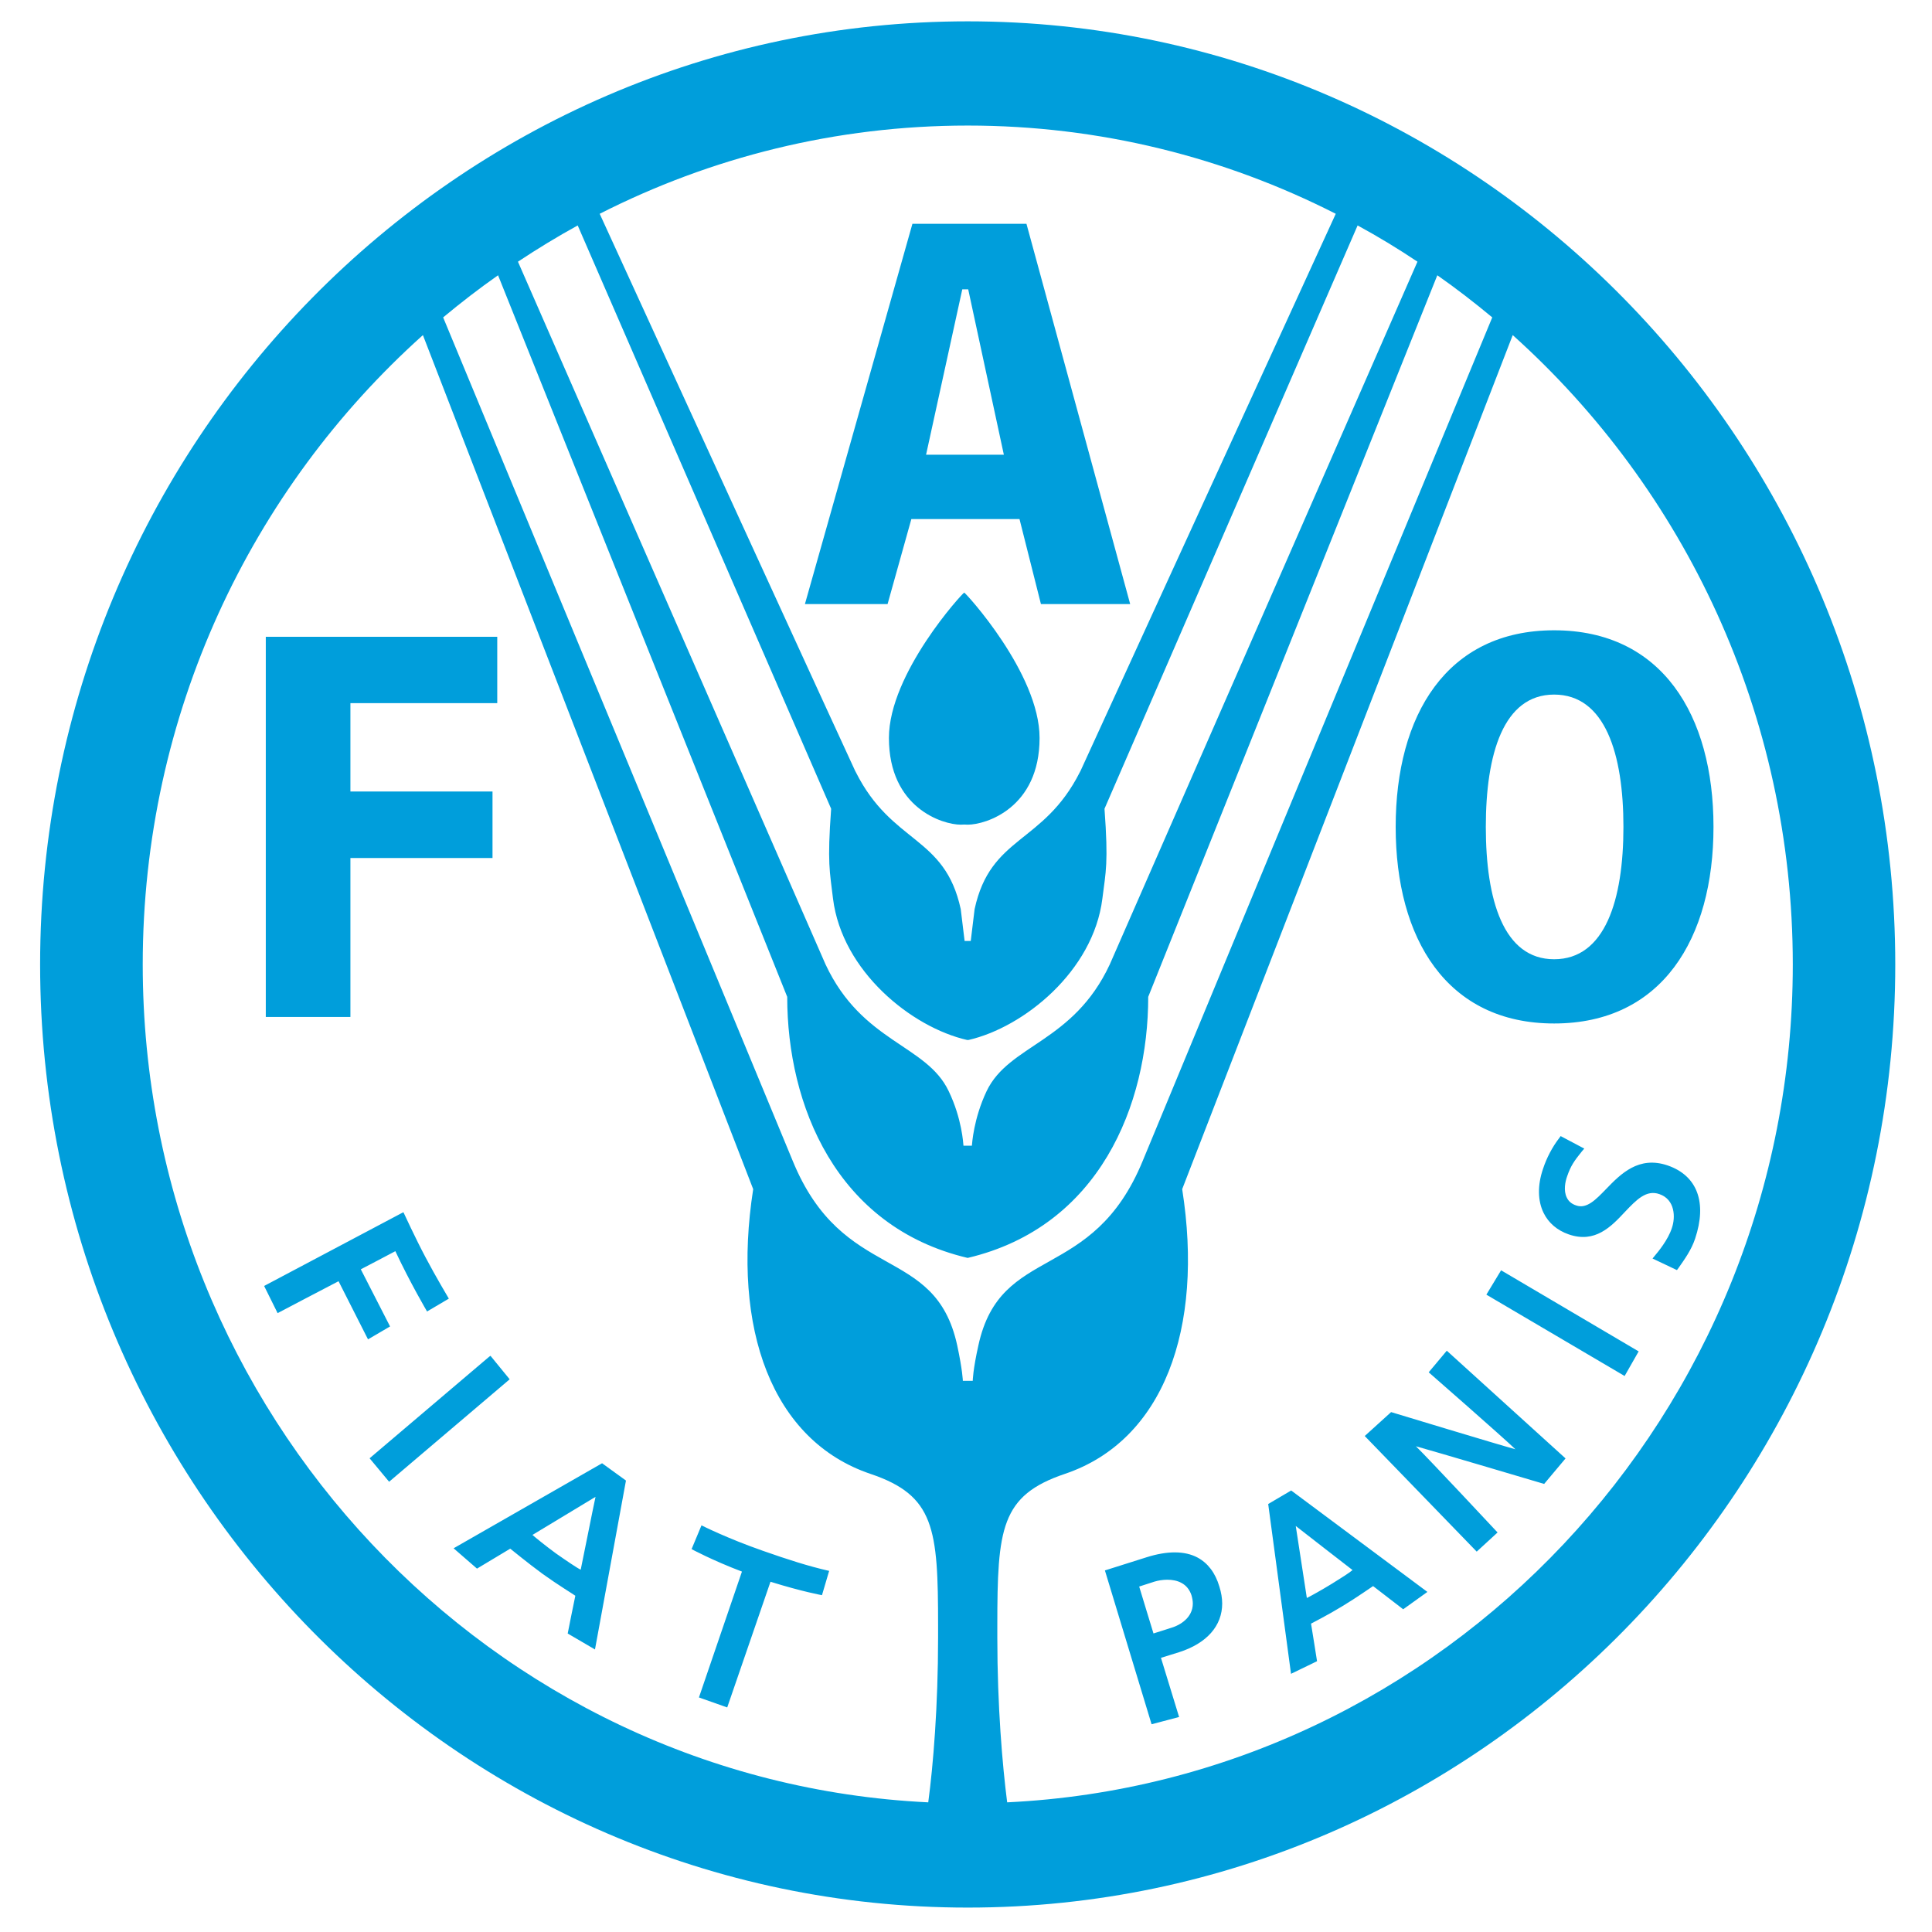 <svg version="1.1" id="Ebene_1" xmlns="http://www.w3.org/2000/svg" xmlns:xlink="http://www.w3.org/1999/xlink" x="0px" y="0px"
	 width="88" height="88" viewBox="0 0 257 261.309" enable-background="new 0 0 257 261.309" xml:space="preserve">
<g>
	<g>
		<path fill="#009edb" d="M128.74,258.007c-69.18,0-125.469-57.219-125.469-127.555C3.271,60.121,59.561,2.886,128.74,2.886
			c69.172,0,125.445,57.234,125.445,127.566C254.186,200.789,197.912,258.007,128.74,258.007 M128.26,80.152
			c0.16,0,10.191,10.922,10.191,19.66c0,9.469-7.266,11.727-9.711,11.727c-0.121,0-0.27-0.008-0.43-0.016h-0.102
			c-0.156,0.008-0.309,0.016-0.422,0.016c-2.445,0-9.711-2.258-9.711-11.727C118.076,91.074,128.076,80.152,128.26,80.152
			 M33.795,137.546H45.24V116.05h19.219v-9H45.24V95.105H65.1v-8.977H33.795V137.546z M138.635,81.703h12.07l-14.027-51.43h-15.426
			l-14.539,51.43h11.18l3.215-11.496h14.629L138.635,81.703z M133.619,61.5H123.1l4.898-22.367h0.801L133.619,61.5z
			 M186.615,111.839c0,15.105,6.891,26.59,21.43,26.59c14.594,0,21.555-11.484,21.555-26.59s-6.961-26.59-21.555-26.59
			C193.506,85.25,186.615,96.734,186.615,111.839 M198.807,111.839c0-9.871,2.383-17.895,9.238-17.895
			c6.895,0,9.375,8.023,9.375,17.895s-2.48,17.902-9.375,17.902C201.189,129.742,198.807,121.71,198.807,111.839 M123.393,243.773
			c0.668-4.977,1.332-12.961,1.332-22.312v-1.578c0-13.164-0.477-17.609-9.133-20.531c-13.344-4.496-18.809-19.645-15.875-38.516
			L55.045,45.324C31.811,66.156,17.15,96.582,17.15,130.453C17.15,191.195,64.365,240.937,123.393,243.773 M128.686,170.128
			c-17.773-4.211-24.367-20.68-24.367-35.301L65.209,37.23c-2.555,1.793-5.031,3.707-7.426,5.699
			c8.605,20.73,47.207,113.883,47.254,114.02c6.836,16.738,19.266,11.188,22.273,25.008c0.719,3.34,0.766,4.809,0.766,4.809h1.336
			c0,0,0.016-1.469,0.766-4.809c3.008-13.82,15.406-8.27,22.25-25.008c0.047-0.137,38.656-93.289,47.25-114.02
			c-2.395-1.992-4.867-3.906-7.43-5.699l-39.102,97.598c0,14.621-6.609,31.09-24.383,35.301H128.686z M128.666,140.664
			c-7.539-1.711-16.93-9.316-18.152-19.109c-0.441-3.73-0.793-4.773-0.254-12.168L75.982,30.492
			c-2.758,1.516-5.449,3.156-8.082,4.902c10.246,23.418,41.574,94.949,41.598,95.035c4.965,10.617,13.66,10.82,16.66,17.152
			c1.805,3.746,1.969,7.105,2,7.379h1.137c0.031-0.273,0.219-3.633,1.992-7.379c3.023-6.332,11.719-6.535,16.664-17.152
			c0.031-0.086,31.367-71.617,41.609-95.035c-2.605-1.746-5.312-3.387-8.094-4.902l-34.234,78.895
			c0.539,7.395,0.18,8.438-0.289,12.168c-1.223,9.793-10.621,17.398-18.121,19.109H128.666z M129.143,127.265l0.52-4.297
			c2.164-10,9.301-8.746,14.25-18.559c0.02-0.039,0.078-0.145,0.078-0.145c0.152-0.363,24.402-53.258,34.52-75.348
			c-14.988-7.625-31.883-11.934-49.77-11.934c-17.875,0-34.785,4.309-49.785,11.934c10.121,22.09,34.352,74.984,34.551,75.348
			c0,0,0.047,0.105,0.078,0.145c4.922,9.812,12.043,8.559,14.203,18.559l0.523,4.297H129.143z M240.326,130.453
			c0-33.871-14.68-64.297-37.879-85.129L157.74,160.835c2.965,18.871-2.531,34.02-15.879,38.516
			c-8.652,2.922-9.125,7.367-9.125,20.531v1.578c0,9.352,0.695,17.336,1.332,22.312
			C193.131,240.937,240.326,191.195,240.326,130.453 M52.412,163.96c0,0,1.645,3.57,2.988,6.094c1.328,2.531,3.152,5.59,3.152,5.59
			l-2.945,1.738c0,0-2.238-3.785-4.289-8.156c-0.562,0.289-4.086,2.164-4.672,2.453c0.336,0.641,3.957,7.727,3.957,7.727
			l-2.984,1.746c0,0-3.668-7.25-3.984-7.863c-0.641,0.32-8.242,4.316-8.242,4.316l-1.824-3.676l18.629-9.867L52.412,163.96z
			 M64.186,183.378l2.594,3.176L50.475,200.41l-2.641-3.172l16.156-13.723L64.186,183.378z M79.279,197.91l3.23,2.34l-4.191,22.844
			l-3.688-2.156c0,0,0.918-4.656,1.031-5.109c-0.18-0.148-2.336-1.453-4.422-2.953c-2.117-1.547-4.188-3.277-4.383-3.414
			c-0.406,0.246-4.496,2.699-4.496,2.699l-3.164-2.75l19.871-11.379L79.279,197.91z M69.861,207.605
			c0.379,0.332,1.758,1.465,3.184,2.504c1.461,1.023,2.91,2.004,3.344,2.195c0.211-0.949,1.691-8.461,2.004-9.852
			C77.182,203.187,70.713,207.097,69.861,207.605 M92.725,206.308c0,0,3.434,1.746,8.32,3.449c3.336,1.172,6.172,2.086,8.945,2.711
			l-0.969,3.285c0,0-2.648-0.473-6.965-1.816c-0.238,0.719-5.852,17-5.852,17l-3.824-1.352c0,0,5.578-16.312,5.816-17.023
			c-4.012-1.523-6.812-3.039-6.812-3.039L92.725,206.308z M159.811,210.66c1.395,0.75,2.41,2.066,2.961,3.938
			c0.246,0.789,0.379,1.551,0.379,2.285c0,3.012-2.078,5.383-5.828,6.582c0,0-1.895,0.59-2.453,0.762
			c0.215,0.684,2.453,8.004,2.453,8.004l-3.723,0.98l-6.312-20.805l5.637-1.781C155.752,209.73,158.1,209.75,159.811,210.66
			 M151.924,214.585c0.18,0.633,1.746,5.715,1.934,6.344c0.777-0.234,2.477-0.789,2.477-0.789c0.562-0.168,1.898-0.707,2.531-1.945
			c0.211-0.402,0.312-0.855,0.312-1.312c0-0.359-0.07-0.727-0.18-1.117c-0.246-0.738-0.691-1.32-1.355-1.672
			c-1.145-0.625-2.691-0.465-3.648-0.176C153.994,213.917,152.443,214.41,151.924,214.585 M172.482,201.593l18.422,13.719
			l-3.273,2.348c0,0-3.703-2.863-4.07-3.137c-0.215,0.121-2.113,1.488-4.156,2.719c-1.941,1.188-4.027,2.238-4.238,2.359
			c0.09,0.492,0.812,5.082,0.812,5.082l-3.52,1.707l-3.086-22.969L172.482,201.593z M174.6,216.132
			c0.551-0.27,1.977-1.062,3.395-1.93c1.27-0.785,2.285-1.426,2.789-1.844c-0.738-0.578-6.496-5.023-7.684-5.965
			C173.334,207.921,174.447,215.179,174.6,216.132 M193.529,182.687l16.062,14.57l-2.895,3.449c0,0-15.066-4.473-17.344-5.094
			c1.695,1.645,11.043,11.66,11.043,11.66l-2.82,2.59l-15.145-15.637l3.566-3.234c0,0,14.531,4.41,16.812,5.027
			c-1.699-1.645-11.727-10.41-11.727-10.41L193.529,182.687z M200.873,171.812l18.605,10.969l-1.898,3.328l-18.699-11.004
			L200.873,171.812z M208.928,153.66l3.195,1.691l-0.32,0.375c-1.031,1.281-1.508,1.941-2,3.383
			c-0.238,0.656-0.523,1.922-0.039,2.875c0.234,0.5,0.66,0.863,1.273,1.059c1.414,0.492,2.633-0.77,4.039-2.223
			c1.965-2.031,4.402-4.531,8.332-3.188c3.996,1.379,5.352,4.996,3.703,9.914c-0.5,1.508-1.426,2.789-2.258,3.977l-0.199,0.262
			l-3.297-1.566l0.32-0.395c0.398-0.473,1.777-2.113,2.297-3.738c0.496-1.43,0.445-3.844-1.688-4.578
			c-1.777-0.625-3.105,0.766-4.656,2.395c-1.879,2.016-4.047,4.285-7.609,3.051c-1.566-0.543-2.734-1.551-3.395-2.898
			c-0.812-1.648-0.836-3.75-0.09-5.941c0.477-1.477,1.281-3.012,2.211-4.203L208.928,153.66z"/>
	</g>
</g>
</svg>
